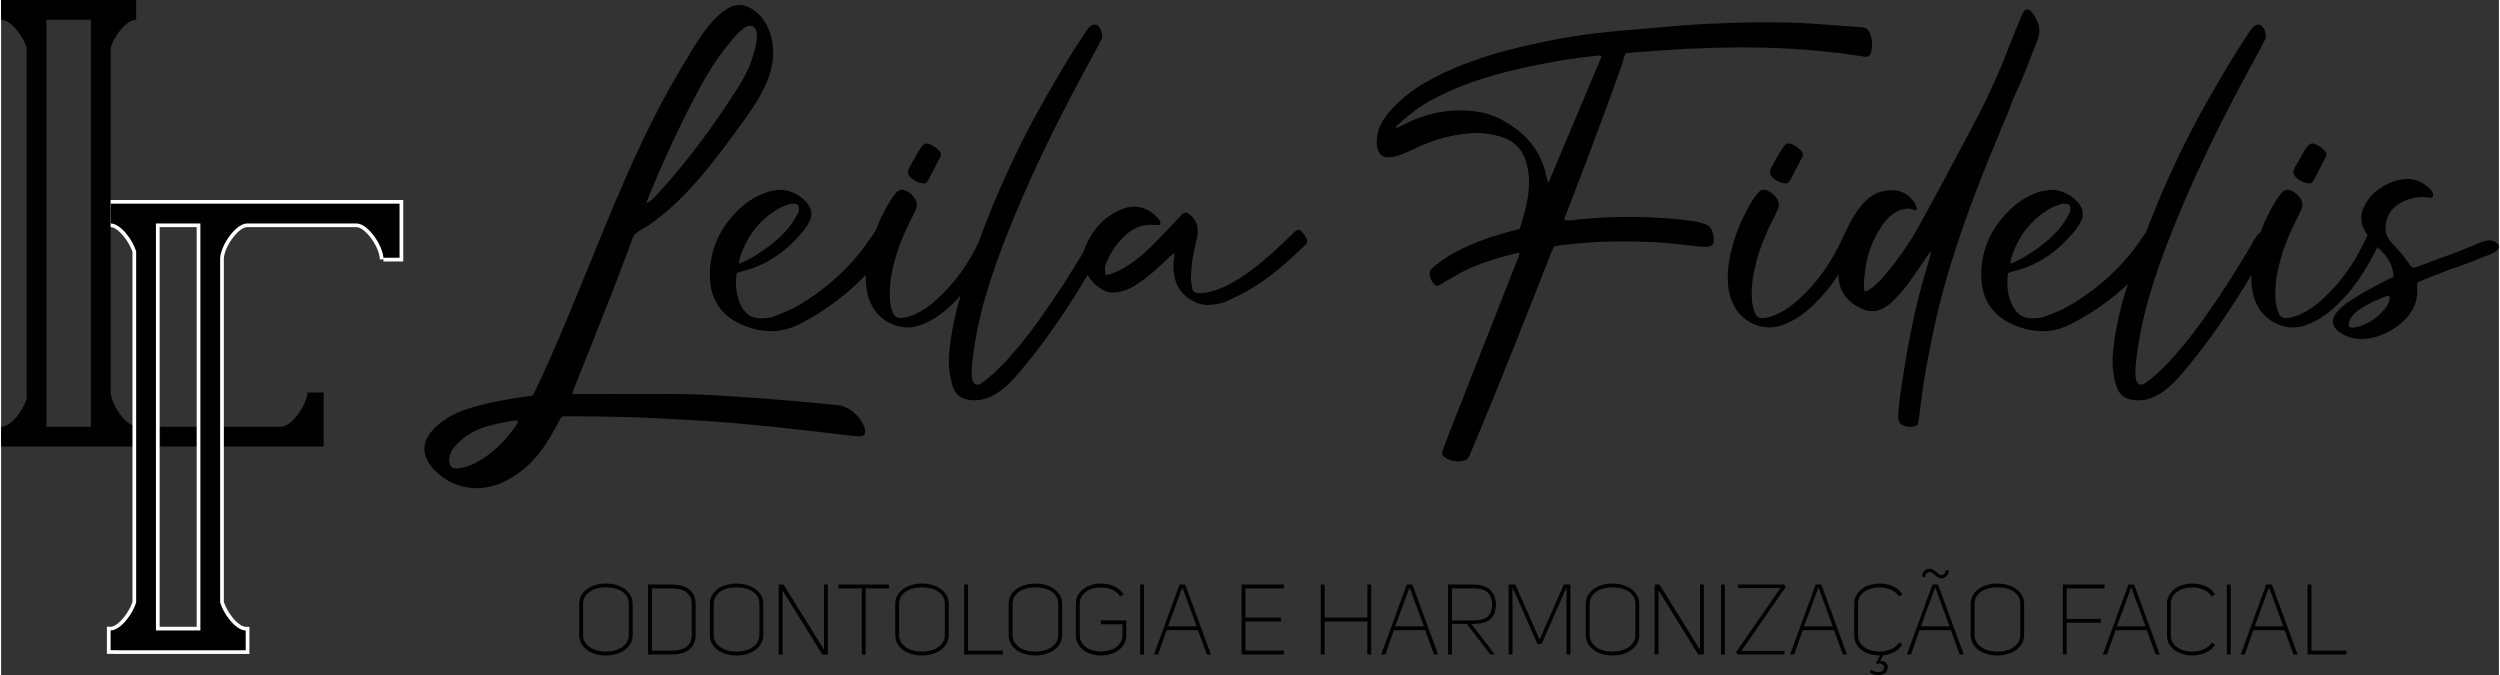 <?xml version="1.0" encoding="UTF-8"?>
<!DOCTYPE svg PUBLIC "-//W3C//DTD SVG 1.1//EN" "http://www.w3.org/Graphics/SVG/1.1/DTD/svg11.dtd">
<!-- Creator: CorelDRAW 2020 (64 Bit) -->
<svg xmlns="http://www.w3.org/2000/svg" xml:space="preserve" width="2107px" height="569px" version="1.1" shape-rendering="geometricPrecision" text-rendering="geometricPrecision" image-rendering="optimizeQuality" fill-rule="evenodd" clip-rule="evenodd"
viewBox="0 0 1771.8 478.9"
 xmlns:xlink="http://www.w3.org/1999/xlink"
 xmlns:xodm="http://www.corel.com/coreldraw/odm/2003">
 <rect x="0" y="0" width="1771.8" height="478.9" fill="#333333" stroke="none"/>
 <defs>
   <mask id="id0">
     <linearGradient id="id1" gradientUnits="userSpaceOnUse" x1="93.18" y1="309.75" x2="157.8" y2="309.64">
      <stop offset="0" stop-opacity="0" stop-color="white"/>
      <stop offset="0.09" stop-opacity="1" stop-color="white"/>
      <stop offset="0.239" stop-opacity="1" stop-color="white"/>
      <stop offset="0.31" stop-opacity="0" stop-color="white"/>
      <stop offset="0.71" stop-opacity="0" stop-color="white"/>
      <stop offset="0.8" stop-opacity="1" stop-color="white"/>
      <stop offset="0.949" stop-opacity="1" stop-color="white"/>
      <stop offset="1" stop-opacity="0" stop-color="white"/>
     </linearGradient>
    <rect fill="url(#id1)" x="90.08" y="301.75" width="70.86" height="16"/>
   </mask>
 </defs>
 <g id="Camada_x0020_1">
  <path fill="black" fill-rule="nonzero" d="M406.65 274.92c9.06,-22.77 18.19,-45.49 27.13,-68.3 4.91,-12.51 9.53,-25.13 14.22,-37.75 1.68,-4.43 6.7,-5.93 10.41,-8.43 27.6,-18.55 49.53,-48.59 68.69,-75.32 8.62,-12 17.06,-24.73 19.79,-39.24 2.73,-14.55 -1.57,-31.35 -13.97,-39.39 -5.38,-3.53 -11.56,-3.97 -17.2,-0.65 -13.67,8.1 -23.49,26.29 -31.46,39.42 -30.33,49.79 -51.13,104.08 -73.24,157.76 -9.86,24.04 -19.71,48.08 -30.92,71.54 -0.94,1.96 -1.92,3.93 -2.98,6.03 -5.2,0.77 -10.29,1.39 -15.38,2.26 -10.91,1.82 -21.71,4.11 -32.22,7.64 -8.55,2.87 -16.15,7.23 -22.48,13.67 -8.65,8.84 -9.02,18.15 -1.16,27.6 0.69,0.84 1.45,1.68 2.25,2.44 13.9,13.46 33.32,15.68 50.34,6.66 10.29,-5.46 18.84,-12.99 25.56,-22.41 3.82,-5.38 7.09,-11.2 10.33,-16.98 3.82,-6.84 1.82,-6.22 9.93,-6.18 15.13,0.03 30.26,0.22 45.39,0.72 16.94,0.62 33.89,1.64 50.84,2.59 6.26,0.36 12.51,0.94 18.77,1.49 9.56,0.83 19.12,1.71 28.65,2.69 11.57,1.2 23.1,2.54 34.63,3.85 7.52,0.88 15.02,1.79 22.54,2.66 1.64,0.18 3.31,0.25 4.95,0.14 1.64,-0.07 2.73,-1.3 2.84,-2.87 0.14,-2.11 -0.48,-4 -1.49,-5.82 -2.77,-4.94 -6.55,-8.91 -11.61,-11.49 -1.78,-0.87 -3.78,-1.6 -5.74,-1.78 -12.11,-1.27 -24.22,-2.44 -36.37,-3.42 -11.93,-1.02 -23.89,-1.89 -35.86,-2.66 -11.78,-0.72 -23.6,-1.67 -35.38,-1.78 -24.92,-0.29 -49.83,-0.07 -74.74,-0.07 -2,0 -4,-0.04 -6.51,-0.04 0.58,-1.89 0.94,-3.27 1.45,-4.58l0 0zm52.19 -134.09c9.68,-23.93 20.48,-47.31 32.33,-70.22 7.09,-13.71 14.99,-27.5 24.95,-39.35 2.95,-3.53 10.4,-13.68 15.75,-12.91 9.67,1.49 0.14,26.14 -2.07,30.87 -2.08,4.47 -4.48,8.91 -7.17,13.06 -16.8,26.26 -35.09,51.42 -56.19,74.48 -2.58,2.84 -5.16,5.71 -8.83,7.6 0.39,-1.16 0.76,-2.36 1.23,-3.53l0 0zm-92.55 159.44c-7.9,11.78 -17.43,21.78 -30.26,28.33 -3.28,1.67 -6.73,2.87 -10.4,3.49 -6.08,1.02 -8.55,-1.38 -7.61,-7.78 0.33,-2.26 1.46,-4.62 2.88,-6.44 2,-2.58 4.4,-4.94 6.98,-6.98 5.38,-4.29 11.6,-7.13 18.22,-8.87 5.49,-1.5 11.13,-2.48 16.69,-3.57 1.2,-0.22 2.44,-0.04 3.86,-0.04 -0.15,0.84 -0.11,1.46 -0.36,1.86l0 0zm158.12 -107.5c18.77,-4.37 33.46,-14.88 45.24,-29.75 1.5,-1.86 2.73,-3.97 3.82,-6.08 2,-3.96 1.68,-7.85 -0.76,-11.53 -0.91,-1.38 -2,-2.69 -3.2,-3.78 -7.17,-6.4 -15.42,-8.43 -24.66,-5.78 -8.11,2.36 -15.16,6.69 -21.27,12.47 -13.46,12.84 -20.99,28.48 -20.84,47.14 0.11,16.4 7.67,28.51 23.16,35.06 13.79,5.78 27.57,6.25 41.06,-0.95 4.73,-2.51 9.46,-5.05 13.93,-7.93 16.91,-10.94 31.86,-24.11 43.83,-40.18 1.96,-2.66 3.67,-5.53 5.31,-8.41 1.56,-2.72 0.29,-5.09 -1.97,-7.27 -1.05,-0.98 -2.25,-1.89 -3.6,-2.47 -0.73,-0.33 -1.53,-0.55 -2.33,-0.62 -0.98,-0.04 -1.16,0.14 -1.7,0.91 -3.53,4.8 -6.66,9.86 -10.37,14.55 -3.71,4.69 -7.71,9.16 -11.93,13.38 -10.22,10.22 -21.67,18.91 -34.22,26.07 -4.91,2.81 -10.37,4.73 -15.64,6.88 -2.94,1.16 -6.07,1.27 -9.24,1.34 -6.47,0.11 -10.83,-2.83 -13.78,-8.4 -4.04,-7.45 -4.58,-15.34 -3.49,-23.64 0.94,-0.4 1.78,-0.83 2.65,-1.01l0 0zm-0.61 -9.02c4.83,-15.57 13.85,-27.86 28.14,-36.01 2.37,-1.34 5.02,-2.18 7.64,-3.02 1.97,-0.58 4,-0.43 5.82,0.73 1.13,2.47 0.51,4.8 -0.69,6.91 -1.64,2.84 -3.31,5.71 -5.35,8.29 -6.36,8 -14.33,14.26 -22.91,19.68 -3.85,2.43 -7.82,4.8 -13.05,6.8 0.18,-1.67 0.18,-2.58 0.4,-3.38l0 0zm180.82 -15.79c-1.57,-2.58 -3.57,-4.62 -7.35,-4.25 -1.09,2.29 -2.18,4.58 -3.27,6.91 -7.49,16.04 -17.5,30.29 -30.73,42.18 -4.55,4.11 -9.5,7.61 -15.1,10.15 -3.01,1.38 -6.21,2.33 -9.56,2.66 -2.69,0.25 -4.62,-0.84 -5.75,-3.31 -1.45,-3.06 -2.11,-6.3 -2.32,-9.6 -0.51,-7.24 0.18,-14.37 1.74,-21.42 2.69,-12.33 7.24,-23.97 12.98,-35.17 1.28,-2.44 2.51,-4.95 3.6,-7.46 0.99,-2.29 1.1,-4.69 -0.14,-6.94 -1.53,-2.84 -3.82,-4.95 -6.73,-6.33 -2.76,-1.31 -5.02,-0.98 -7.02,1.27 -1.71,1.93 -3.23,4.04 -4.54,6.26 -6.11,10.14 -10.84,20.94 -13.9,32.4 -2.54,9.49 -3.96,19.13 -2.69,29.02 0.58,4.8 2.08,9.31 4.44,13.53 5.78,10.33 19.93,17.86 33.89,12.76 4.73,-1.74 9.1,-4.03 13.17,-6.94 4.8,-3.46 9.16,-7.42 13.2,-11.75 10.62,-11.49 18.73,-24.62 25.28,-38.77 0.4,-0.83 0.87,-1.67 1.01,-2.54 0.15,-0.87 0.22,-1.97 -0.18,-2.66l-0.03 0zm-51.9 -38.07c2.65,0.54 3.75,0.1 5.02,-2.22 2.84,-5.35 5.64,-10.77 8.4,-16.19 0.33,-0.61 0.47,-1.34 0.69,-2.07 -0.44,-0.87 -0.69,-1.89 -1.31,-2.47 -1.63,-1.46 -3.31,-2.98 -5.2,-3.97 -3.74,-2 -5.64,-1.6 -7.96,1.97 -2.91,4.47 -5.42,9.2 -8.08,13.82 -0.36,0.62 -0.47,1.38 -0.76,2.07 -0.62,1.53 -0.22,2.91 0.8,4.11 2.18,2.62 5.05,4.25 8.4,4.95l0 0zm125.29 34.36c-3.75,2.4 -5.38,6.11 -7.53,9.82 -2.58,4.44 -5.2,8.88 -7.89,13.24 -5.24,8.62 -10.73,17.13 -16.41,25.46 -7.23,10.62 -14.58,21.2 -22.76,31.13 -8.15,9.89 -17.02,19.89 -27.42,27.49 -2.11,1.57 -3.75,1.82 -4.95,1.17 -1.42,-0.73 -2.22,-2.77 -2.47,-5.39 -0.26,-2.4 -0.15,-4.83 0.07,-7.23 2.84,-32.77 13.42,-64.63 25.42,-94.89 12.99,-32.73 28.08,-64.51 44.37,-95.75 6.11,-11.75 12.55,-23.35 18.8,-35.06 0.99,-1.78 1.86,-3.6 2.77,-5.42 2.22,-2.37 0.36,-8.73 -2,-10.51 -4.77,-3.56 -8.8,4.62 -10.91,7.74 -9.31,13.83 -17.57,28.3 -25.9,42.74 -24.4,42.48 -43.86,87.9 -58.66,134.6 -4.69,14.76 -8.33,29.82 -9.85,45.27 -0.59,5.9 -0.62,11.75 0.47,17.64 1.53,8.37 3.34,15.75 12.98,17.31 17.86,2.95 30.62,-12.65 40.7,-24.95 20.18,-24.54 37.09,-51.49 52.95,-78.99 1.78,-3.01 3.56,-6 5.24,-9.09 2.65,-4.98 -2.37,-9.35 -7.02,-6.33l0 0zm147.72 4.51c-0.8,-1.6 -1.89,-3.16 -3.12,-4.47 -1.82,-1.89 -3.2,-1.67 -5.17,0.25 -5.45,5.21 -10.8,10.59 -16.47,15.57 -8.69,7.71 -17.82,14.91 -28.01,20.62 -4.54,2.55 -9.27,4.55 -14.29,5.93 -3.2,0.84 -6.44,1.6 -9.82,1.2 -2.03,-0.26 -3.53,-1.24 -3.89,-3.31 -0.44,-2.55 -1.05,-5.09 -0.94,-7.64 0.14,-4.76 0.54,-9.56 1.27,-14.29 0.83,-5.09 2.33,-10.04 3.23,-15.13 0.99,-5.53 -0.14,-10.66 -4.5,-14.55 -3.68,-3.31 -5.13,-2.54 -7.39,0.26 -0.69,0.83 -1.45,1.63 -2.25,2.43 -6.26,6.51 -12.4,13.13 -18.8,19.5 -6.19,6.07 -12.95,11.53 -20.59,15.78 -2.69,1.49 -5.67,2.58 -8.58,3.67 -0.95,0.37 -2.08,0.19 -3.09,0.22 -0.51,-4.58 -0.48,-5.67 1.12,-9.38 3.1,-7.24 7.5,-13.53 13.35,-18.8 5.93,-5.31 12.73,-7.97 20.8,-6.99 1.2,0.15 2.44,-0.1 3.6,-0.14 0.62,-2.51 -0.8,-3.86 -2,-5.17 -6.58,-7.12 -15.6,-10 -25.71,-5.74 -11.56,4.87 -19.64,13.67 -24.73,24.95 -2.83,6.22 -3.27,12.83 -0.22,19.31 2.44,5.13 6.11,9.16 10.91,12.18 3.24,2.07 6.73,2.84 10.59,2.37 4.83,-0.59 9.34,-2.26 13.38,-4.91 4.29,-2.84 8.47,-5.9 12.44,-9.2 4.22,-3.53 8.11,-7.5 12.15,-11.28 0.9,-0.8 1.92,-1.53 3.45,-2.76 -0.18,2.03 -0.25,3.27 -0.47,4.47 -0.88,4.84 -0.4,9.57 0.76,14.26 2.55,10.14 13.17,19.09 24.66,18.33 4.69,-0.3 9.2,-1.24 13.38,-3.2 5.17,-2.44 10.29,-4.99 15.2,-7.86 14.41,-8.47 26.77,-19.57 38.77,-31.06 1.97,-1.89 2.22,-2.98 0.98,-5.42l0 0zm145.66 -4.87c-11.79,3.09 -23.31,6.91 -34.33,12.22 -6.51,3.13 -12.73,6.69 -18.41,11.16 -1.31,1.02 -2.54,2.15 -3.78,3.28 -1.13,1.05 -1.63,2.4 -1.49,3.96 0.25,2.66 1.2,5.02 3.02,6.98 1.16,1.28 2.51,1.53 4,0.73 0.95,-0.51 1.82,-1.24 2.76,-1.78 4.99,-2.84 9.86,-5.86 14.99,-8.37 11.63,-5.67 24.04,-9.31 36.55,-12.47 0.69,-0.14 1.42,0 2.43,0 -0.51,2.58 -1.6,4.69 -2.43,6.84 -15.86,40.29 -31.72,80.59 -47.54,120.89 -1.56,3.96 -3.05,7.92 -4.43,11.92 -0.98,2.73 -0.51,4.19 1.96,5.57 3.6,2.07 7.53,2.94 11.71,2.25 2.51,-0.4 4.4,-1.63 5.38,-4.18 1.09,-2.91 2.4,-5.78 3.6,-8.66 18.52,-44.4 36.23,-89.1 53.76,-133.9 0.72,-1.86 1.52,-3.67 2.32,-5.57 1.86,-0.32 3.49,-0.69 5.13,-0.87 12.66,-1.45 25.31,-2.47 38.08,-2.62 15.89,-0.14 31.75,0.26 47.53,2.22 5.31,0.69 10.62,1.35 15.97,1.6 5.74,0.26 7.24,-1.6 6.54,-7.24 -0.14,-1.09 -0.47,-2.14 -0.76,-3.2 -0.8,-2.87 -2.55,-4.91 -5.46,-5.78 -2.29,-0.69 -4.58,-1.42 -6.91,-1.78 -13.52,-2.11 -27.16,-2.87 -40.84,-3.17 -8.83,-0.18 -17.71,0.04 -26.55,0.55 -4.47,0.26 -8.94,0.62 -13.41,0.98 -3.9,0.37 -8.15,1.35 -12.04,0.73 0.03,-1.71 1.31,-3.93 1.96,-5.56 0.69,-1.86 1.42,-3.71 2.11,-5.57 1.46,-3.74 2.87,-7.45 4.29,-11.16 2.84,-7.42 5.64,-14.84 8.48,-22.26 4.65,-12.33 9.27,-24.66 13.82,-37.06 2.25,-6.18 4.51,-12.36 6.72,-18.55 1.09,-3.09 2.22,-6.22 3.31,-9.31 0.33,-0.94 2.48,-8.87 3.13,-8.94 0.95,-0.11 1.86,-0.3 2.77,-0.33 13.41,-0.98 26.87,-2.15 40.33,-2.8 24.87,-1.2 49.82,-1.42 74.7,-0.04 10.51,0.58 20.98,1.67 31.42,2.8 6.62,0.69 13.16,1.86 19.71,2.77 2.87,0.4 4.29,-0.4 4.98,-3.1 1.2,-4.58 0.88,-9.12 -0.91,-13.56 -1.05,-2.66 -2.91,-4 -5.85,-4.18 -11.42,-0.77 -22.84,-1.71 -34.26,-2.48 -24.88,-1.67 -49.79,-1.05 -74.7,0.04 -6.66,0.29 -13.28,0.76 -19.89,1.27 -10.66,0.88 -21.32,1.93 -31.97,2.8 -18.4,1.42 -36.77,3.35 -54.92,6.84 -15.74,3.06 -31.42,6.33 -46.8,11.06 -16.4,5.05 -32.37,11.23 -47.32,19.89 -8,4.69 -15.27,10.33 -21.78,16.91 -3.27,3.31 -6.11,6.91 -8.48,10.91 -2.18,3.71 -3.45,7.71 -3.7,12.04 -1.46,23.09 20.62,9.35 31.09,4.87 11.09,-4.72 22.58,-8 34.66,-8.91 8,-0.62 15.82,0.33 23.46,2.88 8.76,2.91 14.25,8.91 16.76,17.67 1.82,6.26 2.26,12.66 1.78,19.17 -0.72,9.63 -3.56,18.73 -6.36,28.07 -1.96,0.51 -3.93,1.02 -5.89,1.53l0 0zm23.49 -43.79c-0.8,-2.8 -1.85,-5.53 -3.09,-8.14 -2.65,-5.57 -6.33,-10.62 -10.69,-14.99 -4.55,-4.51 -9.78,-8.25 -15.39,-11.38 -7.96,-4.47 -16.69,-6.66 -25.89,-7.13 -15.86,-0.87 -30.77,2.62 -44.8,9.86 -1.79,0.91 -3.57,1.82 -5.64,2.83 0.14,-1.85 1.34,-2.51 2.18,-3.27 7.6,-7.09 15.89,-13.16 25.13,-18 15.93,-8.37 32.77,-14.26 50.15,-18.66 21.46,-5.42 43.21,-9.45 65.28,-11.71 0.88,-0.11 1.78,-0.04 2.58,-0.04 0.19,0.59 0.44,0.99 0.33,1.24 -12.33,29.35 -24.69,58.7 -37.46,88.99 -1.31,-3.05 -1.74,-6.47 -2.69,-9.6l0 0zm221.16 47.86c-1.57,-2.58 -3.57,-4.62 -7.35,-4.25 -1.09,2.29 -2.18,4.58 -3.27,6.91 -7.5,16.04 -17.5,30.29 -30.74,42.18 -4.54,4.11 -9.49,7.61 -15.09,10.15 -3.02,1.38 -6.22,2.33 -9.56,2.66 -2.69,0.25 -4.62,-0.84 -5.75,-3.31 -1.45,-3.06 -2.11,-6.3 -2.33,-9.6 -0.51,-7.24 0.19,-14.37 1.75,-21.42 2.69,-12.33 7.24,-23.97 12.98,-35.17 1.28,-2.44 2.51,-4.95 3.6,-7.46 0.99,-2.29 1.09,-4.69 -0.14,-6.94 -1.53,-2.84 -3.82,-4.95 -6.73,-6.33 -2.76,-1.31 -5.02,-0.98 -7.02,1.27 -1.71,1.93 -3.24,4.04 -4.55,6.26 -6.11,10.14 -10.83,20.94 -13.89,32.4 -2.54,9.49 -3.96,19.13 -2.69,29.02 0.58,4.8 2.07,9.31 4.44,13.53 5.78,10.33 19.93,17.86 33.89,12.76 4.73,-1.74 9.09,-4.03 13.17,-6.94 4.8,-3.46 9.16,-7.42 13.2,-11.75 10.62,-11.49 18.73,-24.62 25.27,-38.77 0.41,-0.83 0.88,-1.67 1.02,-2.54 0.15,-0.87 0.22,-1.97 -0.18,-2.66l-0.03 0zm-51.9 -38.07c2.65,0.54 3.74,0.1 5.02,-2.22 2.83,-5.35 5.63,-10.77 8.4,-16.19 0.33,-0.61 0.47,-1.34 0.69,-2.07 -0.44,-0.87 -0.69,-1.89 -1.31,-2.47 -1.64,-1.46 -3.31,-2.98 -5.2,-3.97 -3.75,-2 -5.64,-1.6 -7.97,1.97 -2.9,4.47 -5.41,9.2 -8.07,13.82 -0.36,0.62 -0.47,1.38 -0.76,2.07 -0.62,1.53 -0.22,2.91 0.8,4.11 2.18,2.62 5.05,4.25 8.4,4.95l0 0zm176.89 -120.56c-3.05,-4 -5.64,-3.57 -7.53,1.09 -3.09,7.49 -6.22,14.98 -9.12,22.55 -6.37,16.72 -13.61,33.05 -21.9,48.91 -4.44,8.47 -8.91,16.98 -13.42,25.42 -9.24,17.24 -18.36,34.48 -27.82,51.61 -7.31,13.27 -15.82,25.75 -25.86,37.17 -3.27,3.74 -6.76,7.31 -11.02,9.96 -0.69,0.4 -1.6,0.44 -2.54,0.65 -1.02,-5.56 -0.08,-10.65 0.58,-15.74 1.42,-11.2 5.49,-21.39 11.71,-30.73 2.15,-3.24 4.69,-6.19 7.89,-8.44 4.73,-3.31 9.82,-5.06 15.6,-2.69 0.22,0.11 0.62,-0.22 0.95,-0.33 0.11,-0.36 0.4,-0.73 0.33,-1.02 -1.82,-6.65 -8.41,-12.14 -15.17,-12.73 -9.6,-0.83 -17.42,2.84 -23.46,10 -12.36,14.62 -17.31,31.94 -16.87,50.77 0.25,11.57 6.87,19.1 17.24,23.53 5.05,2.15 10.14,1.9 14.87,-0.87 2.55,-1.49 5.02,-3.27 7.02,-5.34 3.67,-3.86 7.27,-7.86 10.44,-12.15 5.02,-6.84 9.64,-13.97 14.44,-20.95 0.43,-0.62 1.02,-1.16 1.56,-1.74 -0.36,3.3 -1.31,6.25 -2.22,9.23 -6.76,21.86 -11.71,44.12 -15.53,66.7 -1.89,11.24 -3.78,22.51 -4.98,33.86 -0.29,2.76 -0.55,5.53 -0.47,8.29 0.03,2.55 1.27,4.69 3.78,5.57 3.42,1.16 6.84,1.52 10.15,-0.77 0.43,-2.91 1.01,-5.78 1.34,-8.69 2,-19.09 5.57,-37.93 9.46,-56.66 8.18,-39.28 21.2,-77.06 35.97,-114.27 5.92,-14.87 12.18,-29.64 18.25,-44.48 1.17,-2.91 1.93,-6 3.35,-8.76 6.4,-12.69 10.84,-26.22 16.29,-39.28 3.09,-7.35 1.13,-13.78 -3.31,-19.67l0 0zm-14.76 183.44c18.76,-4.37 33.46,-14.88 45.24,-29.75 1.49,-1.86 2.73,-3.97 3.82,-6.08 2,-3.96 1.67,-7.85 -0.77,-11.53 -0.91,-1.38 -2,-2.69 -3.2,-3.78 -7.16,-6.4 -15.42,-8.43 -24.65,-5.78 -8.12,2.36 -15.17,6.69 -21.28,12.47 -13.46,12.84 -20.98,28.48 -20.84,47.14 0.11,16.4 7.68,28.51 23.17,35.06 13.78,5.78 27.56,6.25 41.06,-0.95 4.72,-2.51 9.45,-5.05 13.93,-7.93 16.91,-10.94 31.85,-24.11 43.82,-40.18 1.96,-2.66 3.67,-5.53 5.31,-8.41 1.56,-2.72 0.29,-5.09 -1.97,-7.27 -1.05,-0.98 -2.25,-1.89 -3.6,-2.47 -0.72,-0.33 -1.52,-0.55 -2.32,-0.62 -0.98,-0.04 -1.17,0.14 -1.71,0.91 -3.53,4.8 -6.66,9.86 -10.37,14.55 -3.71,4.69 -7.71,9.16 -11.93,13.38 -10.22,10.22 -21.67,18.91 -34.22,26.07 -4.91,2.81 -10.36,4.73 -15.64,6.88 -2.94,1.16 -6.07,1.27 -9.23,1.34 -6.48,0.11 -10.84,-2.83 -13.79,-8.4 -4.03,-7.45 -4.58,-15.34 -3.49,-23.64 0.95,-0.4 1.78,-0.83 2.66,-1.01l0 0zm-0.62 -9.02c4.84,-15.57 13.85,-27.86 28.15,-36.01 2.36,-1.34 5.02,-2.18 7.63,-3.02 1.97,-0.58 4,-0.43 5.82,0.73 1.13,2.47 0.51,4.8 -0.69,6.91 -1.63,2.84 -3.31,5.71 -5.34,8.29 -6.37,8 -14.33,14.26 -22.92,19.68 -3.85,2.43 -7.81,4.8 -13.05,6.8 0.18,-1.67 0.18,-2.58 0.4,-3.38l0 0zm177.84 -19.5c-3.75,2.4 -5.38,6.11 -7.53,9.82 -2.58,4.44 -5.2,8.88 -7.89,13.24 -5.24,8.62 -10.73,17.13 -16.4,25.46 -7.24,10.62 -14.59,21.2 -22.77,31.13 -8.15,9.89 -17.02,19.89 -27.42,27.49 -2.11,1.57 -3.75,1.82 -4.95,1.17 -1.42,-0.73 -2.22,-2.77 -2.47,-5.39 -0.26,-2.4 -0.15,-4.83 0.07,-7.23 2.84,-32.77 13.42,-64.63 25.42,-94.89 12.99,-32.73 28.08,-64.51 44.37,-95.75 6.11,-11.75 12.55,-23.35 18.8,-35.06 0.99,-1.78 1.86,-3.6 2.77,-5.42 2.22,-2.37 0.36,-8.73 -2,-10.51 -4.77,-3.56 -8.8,4.62 -10.91,7.74 -9.31,13.83 -17.57,28.3 -25.9,42.74 -24.4,42.48 -43.86,87.9 -58.66,134.6 -4.69,14.76 -8.33,29.82 -9.85,45.27 -0.59,5.9 -0.62,11.75 0.47,17.64 1.53,8.37 3.34,15.75 12.98,17.31 17.86,2.95 30.62,-12.65 40.7,-24.95 20.18,-24.54 37.09,-51.49 52.95,-78.99 1.78,-3.01 3.56,-6 5.24,-9.09 2.65,-4.98 -2.37,-9.35 -7.02,-6.33l0 0zm166.93 8.22c-4.55,-4.4 -12.51,-0.14 -17.21,1.82 -13.2,5.57 -26.87,10.11 -40.22,15.31 -3.09,1.2 -3.71,-0.83 -5.45,-3.27 -1.53,-2.15 -2.99,-4.33 -4.73,-6.29 -2.69,-3.13 -5.68,-6.19 -8.26,-9.24 -6,-7.09 -2.65,-17.97 2.62,-23.24 5.49,-5.53 15.71,-8.8 23.86,-7.53 1.85,0.29 4.07,0.73 4.11,-1.6 0.03,-1.6 -0.95,-2.98 -1.97,-4.11 -5.92,-6.29 -13.27,-8.51 -21.63,-6.83 -6.8,1.38 -12.81,4.69 -18.08,9.23 -2.98,2.55 -5.16,5.71 -6.98,9.17 -3.09,5.89 -3.02,11.71 0.07,17.49 0.62,1.16 1.35,2.29 2.07,3.38 -0.61,1.28 -1.2,2.55 -1.82,3.86 -7.49,16.04 -17.49,30.29 -30.73,42.18 -4.54,4.11 -9.49,7.61 -15.09,10.15 -3.05,1.38 -6.22,2.33 -9.56,2.66 -2.69,0.25 -4.62,-0.84 -5.75,-3.31 -1.45,-3.06 -2.11,-6.3 -2.33,-9.6 -0.51,-7.24 0.18,-14.37 1.75,-21.42 2.69,-12.33 7.24,-23.97 12.98,-35.17 1.28,-2.44 2.51,-4.91 3.6,-7.46 0.98,-2.29 1.09,-4.69 -0.14,-6.94 -1.53,-2.84 -3.82,-4.95 -6.73,-6.33 -2.76,-1.31 -5.02,-0.98 -7.02,1.27 -1.71,1.93 -3.24,4.04 -4.55,6.26 -6.11,10.14 -10.83,20.94 -13.89,32.4 -2.54,9.49 -3.96,19.13 -2.69,29.02 0.58,4.8 2.07,9.31 4.44,13.53 5.78,10.33 19.93,17.86 33.89,12.76 4.73,-1.7 9.09,-4.03 13.17,-6.94 4.8,-3.46 9.16,-7.42 13.2,-11.75 10.11,-10.91 17.89,-23.35 24.26,-36.69 0.65,0.69 1.31,1.38 2,2.03 2.61,2.66 5.09,5.17 6.76,8.55 0.84,1.64 1.49,3.35 1.93,5.13 0.11,0.58 1.2,5.16 0.69,5.42 -1.78,0.87 -3.42,1.71 -5.06,2.51 -8.76,4.32 -17.34,9.02 -25.56,14.36 -3.89,2.51 -7.46,5.42 -10.26,9.17 -3.16,4.25 -2.62,8.87 1.46,12.25 14.87,12.29 37.67,3.17 48.91,-9.38 4.84,-5.42 7.57,-11.75 7.38,-19.17 -0.03,-0.91 -0.03,-4.22 -0.03,-5.42 0.91,-0.54 1.34,-0.87 1.85,-1.09 7.46,-3.09 15.02,-6.07 22.62,-8.91 7.75,-2.4 15.42,-5.53 22.99,-8.58 3.16,-1.27 14.4,-4.51 9.13,-9.64l0 0zm-79.18 46.26c-4.07,5.09 -10.03,9.75 -16.14,12 -1.86,0.7 -8.08,2.88 -9.57,0.77 -0.33,-0.44 -0.44,-1.09 -0.25,-1.97 1.67,-7.63 9.85,-11.74 16.25,-14.94 2.11,-1.06 4.26,-2 6.44,-2.84 1.38,-0.55 3.24,-1.64 4.73,-1.78 4.11,-0.33 -0.33,7.31 -1.46,8.76l0 0zm-55.71 -88.84c2.65,0.54 3.74,0.1 5.02,-2.22 2.83,-5.35 5.63,-10.77 8.4,-16.19 0.33,-0.61 0.47,-1.34 0.69,-2.07 -0.44,-0.87 -0.69,-1.89 -1.31,-2.47 -1.64,-1.46 -3.31,-2.98 -5.2,-3.97 -3.75,-2 -5.64,-1.6 -7.97,1.97 -2.91,4.47 -5.42,9.2 -8.07,13.82 -0.36,0.62 -0.47,1.38 -0.76,2.07 -0.62,1.53 -0.22,2.91 0.8,4.11 2.22,2.62 5.05,4.25 8.4,4.95l0 0z"/>
  <path fill="black" fill-rule="nonzero" d="M25.14 0l51.59 0 0.97 0 13.25 0 4.88 0 0 14.02c-3.72,0 -7.91,3.26 -11.45,7.66 -3.03,3.75 -5.42,8.15 -6.68,12.14l0 244.36c0.33,4.94 3.34,11.56 7.64,16.9 3.55,4.4 7.74,7.66 11.45,7.66l101.49 0c3.72,0 7.91,-3.26 11.45,-7.66 4.56,-5.66 7.68,-12.76 7.68,-17.77l0 0 -0.03 1.12 11.42 0 0 24.31 0 14.02 -11.42 0 0 0 -19.1 0 -101.49 0 -19.09 0 -58.59 0 -0.98 0 -13.35 0 -4.76 0 0 -14.02c3.72,0 7.9,-3.26 11.45,-7.66 3.01,-3.74 5.39,-8.11 6.66,-12.09l0 -249.13c-1.26,-4 -3.65,-8.39 -6.68,-12.14 -3.54,-4.4 -7.73,-7.67 -11.45,-7.67l0 -14.01 4.88 0 0 -0.04 13.25 0 7.01 0zm192.24 278.43l0 24.31 0 0 0 -24.31zm-153.7 -264.41l-31.53 0 0 288.72 31.53 0 0 -288.72z"/>
  <polygon fill="#7A5804" mask="url(#id0)" points="91.07,302.74 159.95,302.74 159.95,316.76 91.07,316.76 "/>
  <path fill="white" fill-rule="nonzero" d="M102.82 458.62l68.06 0 0 -9.13c-1.45,-0.4 -2.9,-1.11 -4.32,-2.06 -2.29,-1.53 -4.53,-3.71 -6.54,-6.22 -1.6,-1.98 -3.04,-4.14 -4.24,-6.32 -1.23,-2.23 -2.22,-4.51 -2.91,-6.67l-0.12 -0.39c0,-77.9 -4.32,-168.64 0.01,-244.94 0.19,-2.77 1.1,-5.97 2.55,-9.17 1.42,-3.14 3.37,-6.34 5.67,-9.19 2.02,-2.5 4.26,-4.69 6.54,-6.22 2.28,-1.52 4.64,-2.43 6.96,-2.43l77.64 0c2.31,0 4.68,0.91 6.96,2.43 2.28,1.53 4.52,3.72 6.54,6.22 1.07,1.33 2.07,2.74 2.98,4.18l0 -12.83 5.25 0 0 24.31 6.16 0 0 -33.07 -199.68 0 0 9.13c1.45,0.4 2.9,1.11 4.32,2.06 2.29,1.53 4.53,3.72 6.54,6.22 1.6,1.98 3.02,4.12 4.22,6.29 1.21,2.19 2.2,4.46 2.9,6.64l0.13 0.42 0 249.91 -0.12 0.39c-0.69,2.16 -1.68,4.44 -2.91,6.68 -1.2,2.17 -2.63,4.33 -4.24,6.32 -2.01,2.5 -4.25,4.68 -6.54,6.21 -1.42,0.95 -2.87,1.66 -4.32,2.06l0 9.13 4.88 0 0 0.04 17.63 0zm51.6 5.26l-74.48 0 0 -0.04 -4.89 0 0 -19.27 2.63 0c1.22,0 2.6,-0.57 4.04,-1.53 1.82,-1.22 3.66,-3.03 5.37,-5.15 1.4,-1.74 2.66,-3.64 3.72,-5.56 0.99,-1.79 1.79,-3.61 2.38,-5.35l0 -248.34c-0.58,-1.7 -1.39,-3.5 -2.38,-5.3 -1.05,-1.91 -2.31,-3.79 -3.7,-5.53 -1.71,-2.11 -3.55,-3.93 -5.38,-5.15 -1.43,-0.95 -2.81,-1.52 -4.03,-1.52l0 0 0 -19.27 207.57 0 0 43.58 -14.05 0 0 -1.48 -2.59 0.03 0 -0.06c-0.01,-2.13 -0.7,-4.78 -1.9,-7.55 -1.26,-2.92 -3.06,-5.92 -5.2,-8.58 -1.7,-2.11 -3.55,-3.93 -5.37,-5.15 -1.43,-0.95 -2.81,-1.52 -4.04,-1.52l-77.64 0c-1.23,0 -2.61,0.57 -4.04,1.52 -1.82,1.22 -3.67,3.04 -5.37,5.15 -2.02,2.5 -3.73,5.31 -4.98,8.06 -1.17,2.6 -1.92,5.12 -2.08,7.23l0 243.92c0.58,1.74 1.39,3.56 2.37,5.35 1.06,1.92 2.32,3.82 3.72,5.56 1.71,2.12 3.55,3.93 5.38,5.15 1.43,0.96 2.81,1.52 4.03,1.52l2.63 0 0 19.28 -21.72 0zm-13.06 -14.02l-34.16 0 0 -293.98 36.79 0 0 293.98 -2.63 0zm-28.9 -5.26l26.27 0 0 -283.46 -26.27 0 0 283.46z"/>
  <path fill="black" fill-rule="nonzero" d="M102.82 461.25l51.6 0 0.96 0 13.25 0 4.88 0 0 -14.02c-3.72,0 -7.91,-3.26 -11.45,-7.66 -3.03,-3.76 -5.42,-8.15 -6.68,-12.14l0 -244.36c0.33,-4.94 3.34,-11.56 7.64,-16.9 3.55,-4.4 7.74,-7.66 11.46,-7.66l77.64 0c3.72,0 7.91,3.26 11.46,7.66 4.56,5.66 7.67,12.76 7.67,17.77l0 0 -0.03 -1.12 11.42 0 0 -24.31 0 -14.02 -11.42 0 0 0 -19.1 0 -77.64 0 -19.1 0 -58.59 0 -0.98 0 -13.35 0 -4.76 0 0 14.02c3.72,0 7.91,3.26 11.45,7.66 3.01,3.74 5.39,8.11 6.66,12.08l0 249.14c-1.26,3.99 -3.65,8.39 -6.68,12.14 -3.54,4.4 -7.73,7.66 -11.45,7.66l0 14.02 4.88 0 0 0.04 13.25 0 7.01 0zm168.4 -278.43l0 -24.31 0 0 0 24.31zm-129.86 264.41l-31.53 0 0 -288.72 31.53 0 0 288.72z"/>
  <path fill="black" fill-rule="nonzero" d="M410.09 428.44c0,-2.43 0.54,-4.54 1.61,-6.34 1.08,-1.8 2.5,-3.31 4.28,-4.52 1.77,-1.22 3.79,-2.13 6.06,-2.73 2.26,-0.61 4.59,-0.91 6.97,-0.91 2.38,0 4.71,0.3 6.97,0.91 2.27,0.6 4.29,1.51 6.07,2.73 1.77,1.21 3.21,2.72 4.3,4.52 1.1,1.8 1.65,3.91 1.65,6.34l0 21.94c0,2.42 -0.55,4.55 -1.65,6.37 -1.09,1.82 -2.53,3.34 -4.3,4.56 -1.78,1.21 -3.8,2.12 -6.07,2.73 -2.26,0.61 -4.59,0.91 -6.97,0.91 -2.38,0 -4.71,-0.3 -6.97,-0.91 -2.27,-0.61 -4.29,-1.52 -6.06,-2.73 -1.78,-1.22 -3.2,-2.74 -4.28,-4.56 -1.07,-1.82 -1.61,-3.95 -1.61,-6.37l0 -21.94zm2.73 21.94c0,1.96 0.47,3.69 1.4,5.18 0.94,1.5 2.15,2.73 3.65,3.72 1.49,0.98 3.21,1.71 5.15,2.2 1.94,0.49 3.94,0.74 5.99,0.74 2.01,0 3.99,-0.25 5.96,-0.74 1.96,-0.49 3.7,-1.22 5.22,-2.2 1.52,-0.99 2.74,-2.22 3.68,-3.72 0.93,-1.49 1.4,-3.22 1.4,-5.18l0 -21.94c0,-2.1 -0.47,-3.9 -1.4,-5.39 -0.94,-1.5 -2.18,-2.73 -3.72,-3.68 -1.54,-0.96 -3.29,-1.66 -5.25,-2.11 -1.96,-0.44 -3.95,-0.66 -5.96,-0.66 -2.01,0 -3.98,0.23 -5.92,0.7 -1.94,0.47 -3.66,1.19 -5.15,2.17 -1.5,0.98 -2.71,2.21 -3.65,3.68 -0.93,1.47 -1.4,3.24 -1.4,5.29l0 21.94zm63.35 -35.74c2.25,0 4.36,0.25 6.34,0.77 1.99,0.51 3.74,1.33 5.26,2.45 1.52,1.12 2.71,2.56 3.57,4.31 0.87,1.75 1.3,3.84 1.3,6.27l0 22.08c0,2.42 -0.43,4.5 -1.3,6.23 -0.86,1.73 -2.05,3.16 -3.57,4.28 -1.52,1.12 -3.27,1.93 -5.26,2.45 -1.98,0.51 -4.09,0.77 -6.34,0.77l-17.24 0 0 -49.61 17.24 0zm0 46.88c1.87,0 3.65,-0.21 5.33,-0.63 1.68,-0.42 3.14,-1.07 4.38,-1.93 1.24,-0.86 2.22,-2 2.94,-3.4 0.73,-1.4 1.09,-3.08 1.09,-5.04l0 -22.08c0,-1.96 -0.36,-3.64 -1.09,-5.04 -0.72,-1.41 -1.7,-2.55 -2.94,-3.44 -1.24,-0.89 -2.7,-1.54 -4.38,-1.96 -1.68,-0.42 -3.46,-0.63 -5.33,-0.63l-14.5 0 0 44.15 14.5 0zm26.56 -33.08c0,-2.43 0.54,-4.54 1.61,-6.34 1.08,-1.8 2.5,-3.31 4.28,-4.52 1.77,-1.22 3.79,-2.13 6.06,-2.73 2.27,-0.61 4.59,-0.91 6.97,-0.91 2.39,0 4.71,0.3 6.98,0.91 2.26,0.6 4.28,1.51 6.06,2.73 1.77,1.21 3.21,2.72 4.31,4.52 1.09,1.8 1.64,3.91 1.64,6.34l0 21.94c0,2.42 -0.55,4.55 -1.64,6.37 -1.1,1.82 -2.54,3.34 -4.31,4.56 -1.78,1.21 -3.8,2.12 -6.06,2.73 -2.27,0.61 -4.59,0.91 -6.98,0.91 -2.38,0 -4.7,-0.3 -6.97,-0.91 -2.27,-0.61 -4.29,-1.52 -6.06,-2.73 -1.78,-1.22 -3.2,-2.74 -4.28,-4.56 -1.07,-1.82 -1.61,-3.95 -1.61,-6.37l0 -21.94zm2.74 21.94c0,1.96 0.46,3.69 1.4,5.18 0.93,1.5 2.15,2.73 3.64,3.72 1.5,0.98 3.21,1.71 5.15,2.2 1.94,0.49 3.94,0.74 5.99,0.74 2.01,0 4,-0.25 5.96,-0.74 1.96,-0.49 3.7,-1.22 5.22,-2.2 1.52,-0.99 2.75,-2.22 3.68,-3.72 0.93,-1.49 1.4,-3.22 1.4,-5.18l0 -21.94c0,-2.1 -0.47,-3.9 -1.4,-5.39 -0.93,-1.5 -2.17,-2.73 -3.71,-3.68 -1.55,-0.96 -3.3,-1.66 -5.26,-2.11 -1.96,-0.44 -3.95,-0.66 -5.96,-0.66 -2.01,0 -3.98,0.23 -5.92,0.7 -1.94,0.47 -3.65,1.19 -5.15,2.17 -1.49,0.98 -2.71,2.21 -3.64,3.68 -0.94,1.47 -1.4,3.24 -1.4,5.29l0 21.94zm78.27 -35.74l2.73 0 0 49.61 -3.99 0 -28.17 -45.41 0 45.41 -2.73 0 0 -49.61 3.43 0 28.73 46.18 0 -46.18zm46.04 2.73l-16.54 0 0 46.88 -2.73 0 0 -46.88 -16.54 0 0 -2.73 35.81 0 0 2.73zm4.49 11.07c0,-2.43 0.53,-4.54 1.61,-6.34 1.07,-1.8 2.5,-3.31 4.27,-4.52 1.78,-1.22 3.8,-2.13 6.06,-2.73 2.27,-0.61 4.59,-0.91 6.98,-0.91 2.38,0 4.7,0.3 6.97,0.91 2.27,0.6 4.29,1.51 6.06,2.73 1.78,1.21 3.21,2.72 4.31,4.52 1.1,1.8 1.65,3.91 1.65,6.34l0 21.94c0,2.42 -0.55,4.55 -1.65,6.37 -1.1,1.82 -2.53,3.34 -4.31,4.56 -1.77,1.21 -3.79,2.12 -6.06,2.73 -2.27,0.61 -4.59,0.91 -6.97,0.91 -2.39,0 -4.71,-0.3 -6.98,-0.91 -2.26,-0.61 -4.28,-1.52 -6.06,-2.73 -1.77,-1.22 -3.2,-2.74 -4.27,-4.56 -1.08,-1.82 -1.61,-3.95 -1.61,-6.37l0 -21.94zm2.73 21.94c0,1.96 0.47,3.69 1.4,5.18 0.94,1.5 2.15,2.73 3.64,3.72 1.5,0.98 3.22,1.71 5.16,2.2 1.93,0.49 3.93,0.74 5.99,0.74 2.01,0 3.99,-0.25 5.95,-0.74 1.97,-0.49 3.71,-1.22 5.22,-2.2 1.52,-0.99 2.75,-2.22 3.68,-3.72 0.94,-1.49 1.4,-3.22 1.4,-5.18l0 -21.94c0,-2.1 -0.46,-3.9 -1.4,-5.39 -0.93,-1.5 -2.17,-2.73 -3.71,-3.68 -1.54,-0.96 -3.29,-1.66 -5.26,-2.11 -1.96,-0.44 -3.94,-0.66 -5.95,-0.66 -2.01,0 -3.99,0.23 -5.92,0.7 -1.94,0.47 -3.66,1.19 -5.16,2.17 -1.49,0.98 -2.7,2.21 -3.64,3.68 -0.93,1.47 -1.4,3.24 -1.4,5.29l0 21.94zm46.11 13.87l0 -49.61 2.73 0 0 46.88 24.81 0 0 2.73 -27.54 0zm31.6 -35.81c0,-2.43 0.54,-4.54 1.62,-6.34 1.07,-1.8 2.5,-3.31 4.27,-4.52 1.78,-1.22 3.8,-2.13 6.06,-2.73 2.27,-0.61 4.59,-0.91 6.97,-0.91 2.39,0 4.71,0.3 6.98,0.91 2.26,0.6 4.28,1.51 6.06,2.73 1.77,1.21 3.21,2.72 4.31,4.52 1.1,1.8 1.65,3.91 1.65,6.34l0 21.94c0,2.42 -0.55,4.55 -1.65,6.37 -1.1,1.82 -2.54,3.34 -4.31,4.56 -1.78,1.21 -3.8,2.12 -6.06,2.73 -2.27,0.61 -4.59,0.91 -6.98,0.91 -2.38,0 -4.7,-0.3 -6.97,-0.91 -2.26,-0.61 -4.28,-1.52 -6.06,-2.73 -1.77,-1.22 -3.2,-2.74 -4.27,-4.56 -1.08,-1.82 -1.62,-3.95 -1.62,-6.37l0 -21.94zm2.74 21.94c0,1.96 0.46,3.69 1.4,5.18 0.93,1.5 2.15,2.73 3.64,3.72 1.5,0.98 3.22,1.71 5.15,2.2 1.94,0.49 3.94,0.74 5.99,0.74 2.01,0 4,-0.25 5.96,-0.74 1.96,-0.49 3.7,-1.22 5.22,-2.2 1.52,-0.99 2.75,-2.22 3.68,-3.72 0.94,-1.49 1.4,-3.22 1.4,-5.18l0 -21.94c0,-2.1 -0.46,-3.9 -1.4,-5.39 -0.93,-1.5 -2.17,-2.73 -3.71,-3.68 -1.54,-0.96 -3.3,-1.66 -5.26,-2.11 -1.96,-0.44 -3.95,-0.66 -5.95,-0.66 -2.01,0 -3.99,0.23 -5.93,0.7 -1.93,0.47 -3.65,1.19 -5.15,2.17 -1.49,0.98 -2.71,2.21 -3.64,3.68 -0.94,1.47 -1.4,3.24 -1.4,5.29l0 21.94zm44.92 -22.08c0,-2.38 0.51,-4.46 1.54,-6.24 1.03,-1.77 2.38,-3.27 4.06,-4.48 1.69,-1.22 3.59,-2.13 5.71,-2.73 2.13,-0.61 4.31,-0.91 6.56,-0.91 1.63,0 3.26,0.16 4.87,0.49 1.61,0.32 3.12,0.81 4.52,1.47 1.4,0.65 2.67,1.47 3.82,2.45 1.14,0.98 2.06,2.15 2.76,3.5l-2.45 1.27c-0.61,-1.13 -1.4,-2.1 -2.38,-2.91 -0.98,-0.82 -2.07,-1.49 -3.26,-2 -1.19,-0.51 -2.48,-0.9 -3.85,-1.16 -1.38,-0.25 -2.77,-0.38 -4.17,-0.38 -1.87,0 -3.71,0.24 -5.5,0.73 -1.8,0.49 -3.4,1.22 -4.8,2.18 -1.41,0.95 -2.54,2.16 -3.4,3.61 -0.87,1.44 -1.3,3.15 -1.3,5.11l0 22.08c0,1.96 0.43,3.67 1.3,5.15 0.86,1.47 2,2.69 3.43,3.67 1.43,0.99 3.04,1.72 4.84,2.21 1.79,0.49 3.65,0.74 5.57,0.74 1.87,0 3.71,-0.25 5.53,-0.74 1.82,-0.49 3.46,-1.22 4.91,-2.21 1.45,-0.98 2.6,-2.2 3.47,-3.67 0.86,-1.48 1.29,-3.19 1.29,-5.15l0 -7.57 -15.2 0 0 -2.74 17.94 0 0 10.31c0,2.42 -0.52,4.55 -1.55,6.37 -1.02,1.82 -2.38,3.34 -4.06,4.56 -1.68,1.21 -3.6,2.12 -5.75,2.73 -2.15,0.61 -4.34,0.91 -6.58,0.91 -2.25,0 -4.44,-0.3 -6.59,-0.91 -2.15,-0.61 -4.05,-1.52 -5.71,-2.73 -1.66,-1.22 -3,-2.74 -4.03,-4.56 -1.03,-1.82 -1.54,-3.95 -1.54,-6.37l0 -22.08zm48.35 35.95l-2.73 0 0 -49.61 2.73 0 0 49.61zm47.44 0l-2.94 0 -6.24 -17.24 -22.21 0 -6.03 17.24 -2.94 0 18.15 -49.61 3.99 0 18.22 49.61zm-30.41 -19.97l20.32 0 -10.16 -27.61 -10.16 27.61zm54.94 -6.24l25.16 0 0 2.8 -25.16 0 0 20.68 27.26 0 0 2.73 -30 0 0 -49.61 30 0 0 2.73 -27.26 0 0 20.67zm56.13 26.21l-2.73 0 0 -49.61 2.73 0 0 23.47 30.34 0 0 -23.47 2.73 0 0 49.61 -2.73 0 0 -23.41 -30.34 0 0 23.41zm80.52 0l-2.95 0 -6.23 -17.24 -22.22 0 -6.02 17.24 -2.95 0 18.15 -49.61 4 0 18.22 49.61zm-30.42 -19.97l20.33 0 -10.17 -27.61 -10.16 27.61zm40.23 -1.75l0 21.72 -2.74 0 0 -49.61 18.01 0c2.25,0 4.33,0.26 6.24,0.8 1.92,0.54 3.57,1.37 4.98,2.49 1.4,1.12 2.52,2.57 3.36,4.34 0.84,1.78 1.28,3.88 1.33,6.31 0,2.66 -0.38,4.88 -1.15,6.66 -0.78,1.77 -1.86,3.21 -3.26,4.31 -1.4,1.1 -3.07,1.87 -5.01,2.31 -1.94,0.44 -4.08,0.67 -6.42,0.67l-1.61 0 16.68 21.72 -3.22 0 -16.68 -21.72 -10.51 0zm15.34 -2.39c4.35,0 7.62,-0.86 9.82,-2.59 2.19,-1.73 3.29,-4.69 3.29,-8.9 0,-2.1 -0.33,-3.88 -0.98,-5.32 -0.66,-1.45 -1.56,-2.62 -2.7,-3.51 -1.15,-0.89 -2.53,-1.54 -4.17,-1.96 -1.4,-0.33 -2.94,-0.49 -4.62,-0.49 -0.24,0 -0.45,0 -0.64,0l-15.34 0 0 22.77 15.34 0zm27.61 24.11l-2.73 0 0 -49.61 4.77 0 17.17 38.96 17.23 -38.96 4.63 0 0 49.61 -2.73 0 0 -47.51 -17.66 40.01 -2.95 0 -17.73 -40.08 0 47.58zm52 -35.81c0,-2.43 0.54,-4.54 1.61,-6.34 1.08,-1.8 2.5,-3.31 4.28,-4.52 1.77,-1.22 3.79,-2.13 6.06,-2.73 2.26,-0.61 4.59,-0.91 6.97,-0.91 2.38,0 4.71,0.3 6.97,0.91 2.27,0.6 4.29,1.51 6.07,2.73 1.77,1.21 3.21,2.72 4.31,4.52 1.09,1.8 1.64,3.91 1.64,6.34l0 21.94c0,2.42 -0.55,4.55 -1.64,6.37 -1.1,1.82 -2.54,3.34 -4.31,4.56 -1.78,1.21 -3.8,2.12 -6.07,2.73 -2.26,0.61 -4.59,0.91 -6.97,0.91 -2.38,0 -4.71,-0.3 -6.97,-0.91 -2.27,-0.61 -4.29,-1.52 -6.06,-2.73 -1.78,-1.22 -3.2,-2.74 -4.28,-4.56 -1.07,-1.82 -1.61,-3.95 -1.61,-6.37l0 -21.94zm2.73 21.94c0,1.96 0.47,3.69 1.41,5.18 0.93,1.5 2.14,2.73 3.64,3.72 1.49,0.98 3.21,1.71 5.15,2.2 1.94,0.49 3.94,0.74 5.99,0.74 2.01,0 4,-0.25 5.96,-0.74 1.96,-0.49 3.7,-1.22 5.22,-2.2 1.52,-0.99 2.74,-2.22 3.68,-3.72 0.93,-1.49 1.4,-3.22 1.4,-5.18l0 -21.94c0,-2.1 -0.47,-3.9 -1.4,-5.39 -0.94,-1.5 -2.17,-2.73 -3.72,-3.68 -1.54,-0.96 -3.29,-1.66 -5.25,-2.11 -1.96,-0.44 -3.95,-0.66 -5.96,-0.66 -2.01,0 -3.98,0.23 -5.92,0.7 -1.94,0.47 -3.66,1.19 -5.15,2.17 -1.5,0.98 -2.71,2.21 -3.64,3.68 -0.94,1.47 -1.41,3.24 -1.41,5.29l0 21.94zm78.28 -35.74l2.73 0 0 49.61 -3.99 0 -28.17 -45.41 0 45.41 -2.74 0 0 -49.61 3.44 0 28.73 46.18 0 -46.18zm17.66 49.61l-2.73 0 0 -49.61 2.73 0 0 49.61zm9.39 -49.61l32.37 0 1.48 1.54 -31.54 45.55 30.56 0 0 2.52 -33.15 0 -1.19 -1.61 31.46 -45.48 -29.99 0 0 -2.52zm77.22 49.61l-2.94 0 -6.24 -17.24 -22.21 0 -6.03 17.24 -2.94 0 18.15 -49.61 3.99 0 18.22 49.61zm-30.41 -19.97l20.32 0 -10.16 -27.61 -10.16 27.61zm53.4 17.94c1.4,0 2.78,-0.14 4.13,-0.42 1.36,-0.28 2.66,-0.68 3.89,-1.19 1.24,-0.52 2.36,-1.17 3.37,-1.97 1,-0.79 1.83,-1.72 2.48,-2.8l2.39 1.19c-0.61,1.17 -1.39,2.2 -2.35,3.09 -0.96,0.88 -2.03,1.65 -3.22,2.31 -1.2,0.65 -2.47,1.18 -3.82,1.57 -1.36,0.4 -2.74,0.67 -4.14,0.81l-2.17 4c1.78,0 3.15,0.49 4.13,1.47 0.8,0.74 1.2,1.7 1.2,2.87 0,0.33 -0.03,0.68 -0.07,1.05 -0.33,1.78 -1.13,3 -2.39,3.68 -1.26,0.68 -2.64,1.02 -4.13,1.02 -1.31,0 -2.43,-0.19 -3.36,-0.56 -0.94,-0.38 -1.8,-0.82 -2.6,-1.34l0.42 -1.96c0.89,0.52 1.75,0.94 2.6,1.26 0.84,0.33 1.72,0.49 2.66,0.49 0.93,0 1.81,-0.17 2.63,-0.52 0.81,-0.35 1.34,-1.09 1.57,-2.21 0.19,-0.84 0.12,-1.51 -0.21,-2 -0.32,-0.49 -0.77,-0.85 -1.33,-1.08 -0.56,-0.24 -1.18,-0.34 -1.86,-0.32 -0.67,0.03 -1.27,0.11 -1.78,0.25l-0.42 -0.56 2.87 -5.4 -0.49 0c-2.2,0 -4.37,-0.3 -6.52,-0.91 -2.15,-0.61 -4.06,-1.51 -5.74,-2.7 -1.69,-1.19 -3.04,-2.68 -4.07,-4.48 -1.03,-1.8 -1.54,-3.89 -1.54,-6.27l0 -22.29c0,-2.38 0.53,-4.46 1.58,-6.24 1.05,-1.77 2.41,-3.27 4.1,-4.48 1.68,-1.22 3.61,-2.13 5.78,-2.73 2.17,-0.61 4.38,-0.91 6.62,-0.91 1.64,0 3.26,0.15 4.87,0.45 1.61,0.3 3.13,0.78 4.55,1.44 1.43,0.65 2.71,1.47 3.86,2.45 1.14,0.98 2.07,2.15 2.77,3.5l-2.46 1.27c-0.65,-1.03 -1.47,-1.96 -2.45,-2.77 -0.98,-0.82 -2.08,-1.49 -3.29,-2 -1.22,-0.51 -2.51,-0.91 -3.89,-1.19 -1.38,-0.28 -2.77,-0.42 -4.17,-0.42 -1.87,0 -3.71,0.24 -5.54,0.73 -1.82,0.49 -3.44,1.22 -4.87,2.18 -1.42,0.95 -2.57,2.16 -3.43,3.61 -0.86,1.44 -1.3,3.15 -1.3,5.11l0 22.29c0,1.96 0.44,3.66 1.3,5.11 0.86,1.45 2.01,2.65 3.43,3.61 1.43,0.96 3.05,1.68 4.87,2.17 1.83,0.49 3.67,0.74 5.54,0.74zm35.53 -58.8c0.89,0 1.66,0.21 2.31,0.63 0.8,0.47 1.53,1 2.21,1.58 0.68,0.59 1.33,1.12 1.96,1.61 0.63,0.49 1.3,0.72 2,0.67 1.77,-0.14 2.85,-1.38 3.22,-3.71l1.96 0.48c-0.09,1.55 -0.57,2.83 -1.43,3.86 -0.87,1.03 -2.05,1.59 -3.54,1.68 -0.1,0 -0.19,0 -0.28,0 -0.8,0 -1.54,-0.21 -2.24,-0.63 -0.75,-0.47 -1.45,-0.99 -2.11,-1.58 -0.65,-0.58 -1.33,-1.13 -2.03,-1.64 -0.61,-0.42 -1.26,-0.63 -1.96,-0.63 -0.09,0 -0.16,0 -0.21,0 -0.75,0.04 -1.43,0.38 -2.03,1.01 -0.61,0.63 -1.01,1.56 -1.2,2.77l-1.89 -0.56c0.1,-1.73 0.65,-3.06 1.65,-3.99 1,-0.94 2.11,-1.45 3.33,-1.55 0.09,0 0.19,0 0.28,0zm24.32 60.83l-2.95 0 -6.23 -17.24 -22.22 0 -6.03 17.24 -2.94 0 18.15 -49.61 3.99 0 18.23 49.61zm-30.42 -19.97l20.32 0 -10.16 -27.61 -10.16 27.61zm35.32 -15.84c0,-2.43 0.54,-4.54 1.61,-6.34 1.08,-1.8 2.5,-3.31 4.28,-4.52 1.77,-1.22 3.79,-2.13 6.06,-2.73 2.26,-0.61 4.59,-0.91 6.97,-0.91 2.38,0 4.71,0.3 6.97,0.91 2.27,0.6 4.29,1.51 6.07,2.73 1.77,1.21 3.21,2.72 4.31,4.52 1.09,1.8 1.64,3.91 1.64,6.34l0 21.94c0,2.42 -0.55,4.55 -1.64,6.37 -1.1,1.82 -2.54,3.34 -4.31,4.56 -1.78,1.21 -3.8,2.12 -6.07,2.73 -2.26,0.61 -4.59,0.91 -6.97,0.91 -2.38,0 -4.71,-0.3 -6.97,-0.91 -2.27,-0.61 -4.29,-1.52 -6.06,-2.73 -1.78,-1.22 -3.2,-2.74 -4.28,-4.56 -1.07,-1.82 -1.61,-3.95 -1.61,-6.37l0 -21.94zm2.73 21.94c0,1.96 0.47,3.69 1.41,5.18 0.93,1.5 2.14,2.73 3.64,3.72 1.49,0.98 3.21,1.71 5.15,2.2 1.94,0.49 3.94,0.74 5.99,0.74 2.01,0 4,-0.25 5.96,-0.74 1.96,-0.49 3.7,-1.22 5.22,-2.2 1.52,-0.99 2.74,-2.22 3.68,-3.72 0.93,-1.49 1.4,-3.22 1.4,-5.18l0 -21.94c0,-2.1 -0.47,-3.9 -1.4,-5.39 -0.94,-1.5 -2.17,-2.73 -3.72,-3.68 -1.54,-0.96 -3.29,-1.66 -5.25,-2.11 -1.96,-0.44 -3.95,-0.66 -5.96,-0.66 -2.01,0 -3.98,0.23 -5.92,0.7 -1.94,0.47 -3.66,1.19 -5.15,2.17 -1.5,0.98 -2.71,2.21 -3.64,3.68 -0.94,1.47 -1.41,3.24 -1.41,5.29l0 21.94zm65.39 -33.01l0 21.65 24.17 0 0 2.74 -24.17 0 0 22.42 -2.74 0 0 -49.54 29.57 0 0 2.73 -26.83 0zm66.01 46.88l-2.95 0 -6.23 -17.24 -22.22 0 -6.02 17.24 -2.95 0 18.15 -49.61 4 0 18.22 49.61zm-30.42 -19.97l20.33 0 -10.16 -27.61 -10.17 27.61zm35.53 -15.98c0,-2.38 0.53,-4.46 1.58,-6.24 1.05,-1.77 2.42,-3.27 4.1,-4.48 1.68,-1.22 3.61,-2.13 5.78,-2.73 2.17,-0.61 4.38,-0.91 6.62,-0.91 1.64,0 3.26,0.15 4.87,0.45 1.62,0.3 3.13,0.78 4.56,1.44 1.42,0.65 2.71,1.47 3.85,2.45 1.15,0.98 2.07,2.15 2.77,3.5l-2.45 1.27c-0.66,-1.03 -1.47,-1.96 -2.45,-2.77 -0.99,-0.82 -2.08,-1.49 -3.3,-2 -1.21,-0.51 -2.51,-0.91 -3.89,-1.19 -1.38,-0.28 -2.77,-0.42 -4.17,-0.42 -1.87,0 -3.71,0.24 -5.53,0.73 -1.83,0.49 -3.45,1.22 -4.87,2.18 -1.43,0.95 -2.57,2.16 -3.44,3.61 -0.86,1.44 -1.29,3.15 -1.29,5.11l0 22.29c0,1.96 0.43,3.66 1.29,5.11 0.87,1.45 2.01,2.65 3.44,3.61 1.42,0.96 3.04,1.68 4.87,2.17 1.82,0.49 3.66,0.74 5.53,0.74 1.4,0 2.78,-0.14 4.14,-0.42 1.35,-0.28 2.65,-0.68 3.89,-1.19 1.24,-0.52 2.36,-1.17 3.36,-1.97 1,-0.79 1.83,-1.72 2.49,-2.8l2.38 1.19c-0.7,1.36 -1.63,2.53 -2.8,3.51 -1.17,0.98 -2.48,1.79 -3.93,2.45 -1.44,0.65 -2.97,1.14 -4.59,1.47 -1.61,0.33 -3.25,0.49 -4.94,0.49 -2.19,0 -4.36,-0.3 -6.51,-0.91 -2.15,-0.61 -4.07,-1.51 -5.75,-2.7 -1.68,-1.19 -3.04,-2.68 -4.06,-4.48 -1.03,-1.8 -1.55,-3.89 -1.55,-6.27l0 -22.29zm45.2 35.95l-2.73 0 0 -49.61 2.73 0 0 49.61zm47.44 0l-2.94 0 -6.24 -17.24 -22.21 0 -6.03 17.24 -2.94 0 18.15 -49.61 3.99 0 18.22 49.61zm-30.41 -19.97l20.32 0 -10.16 -27.61 -10.16 27.61zm37.49 19.97l0 -49.61 2.74 0 0 46.88 24.8 0 0 2.73 -27.54 0z"/>
 </g>
</svg>
